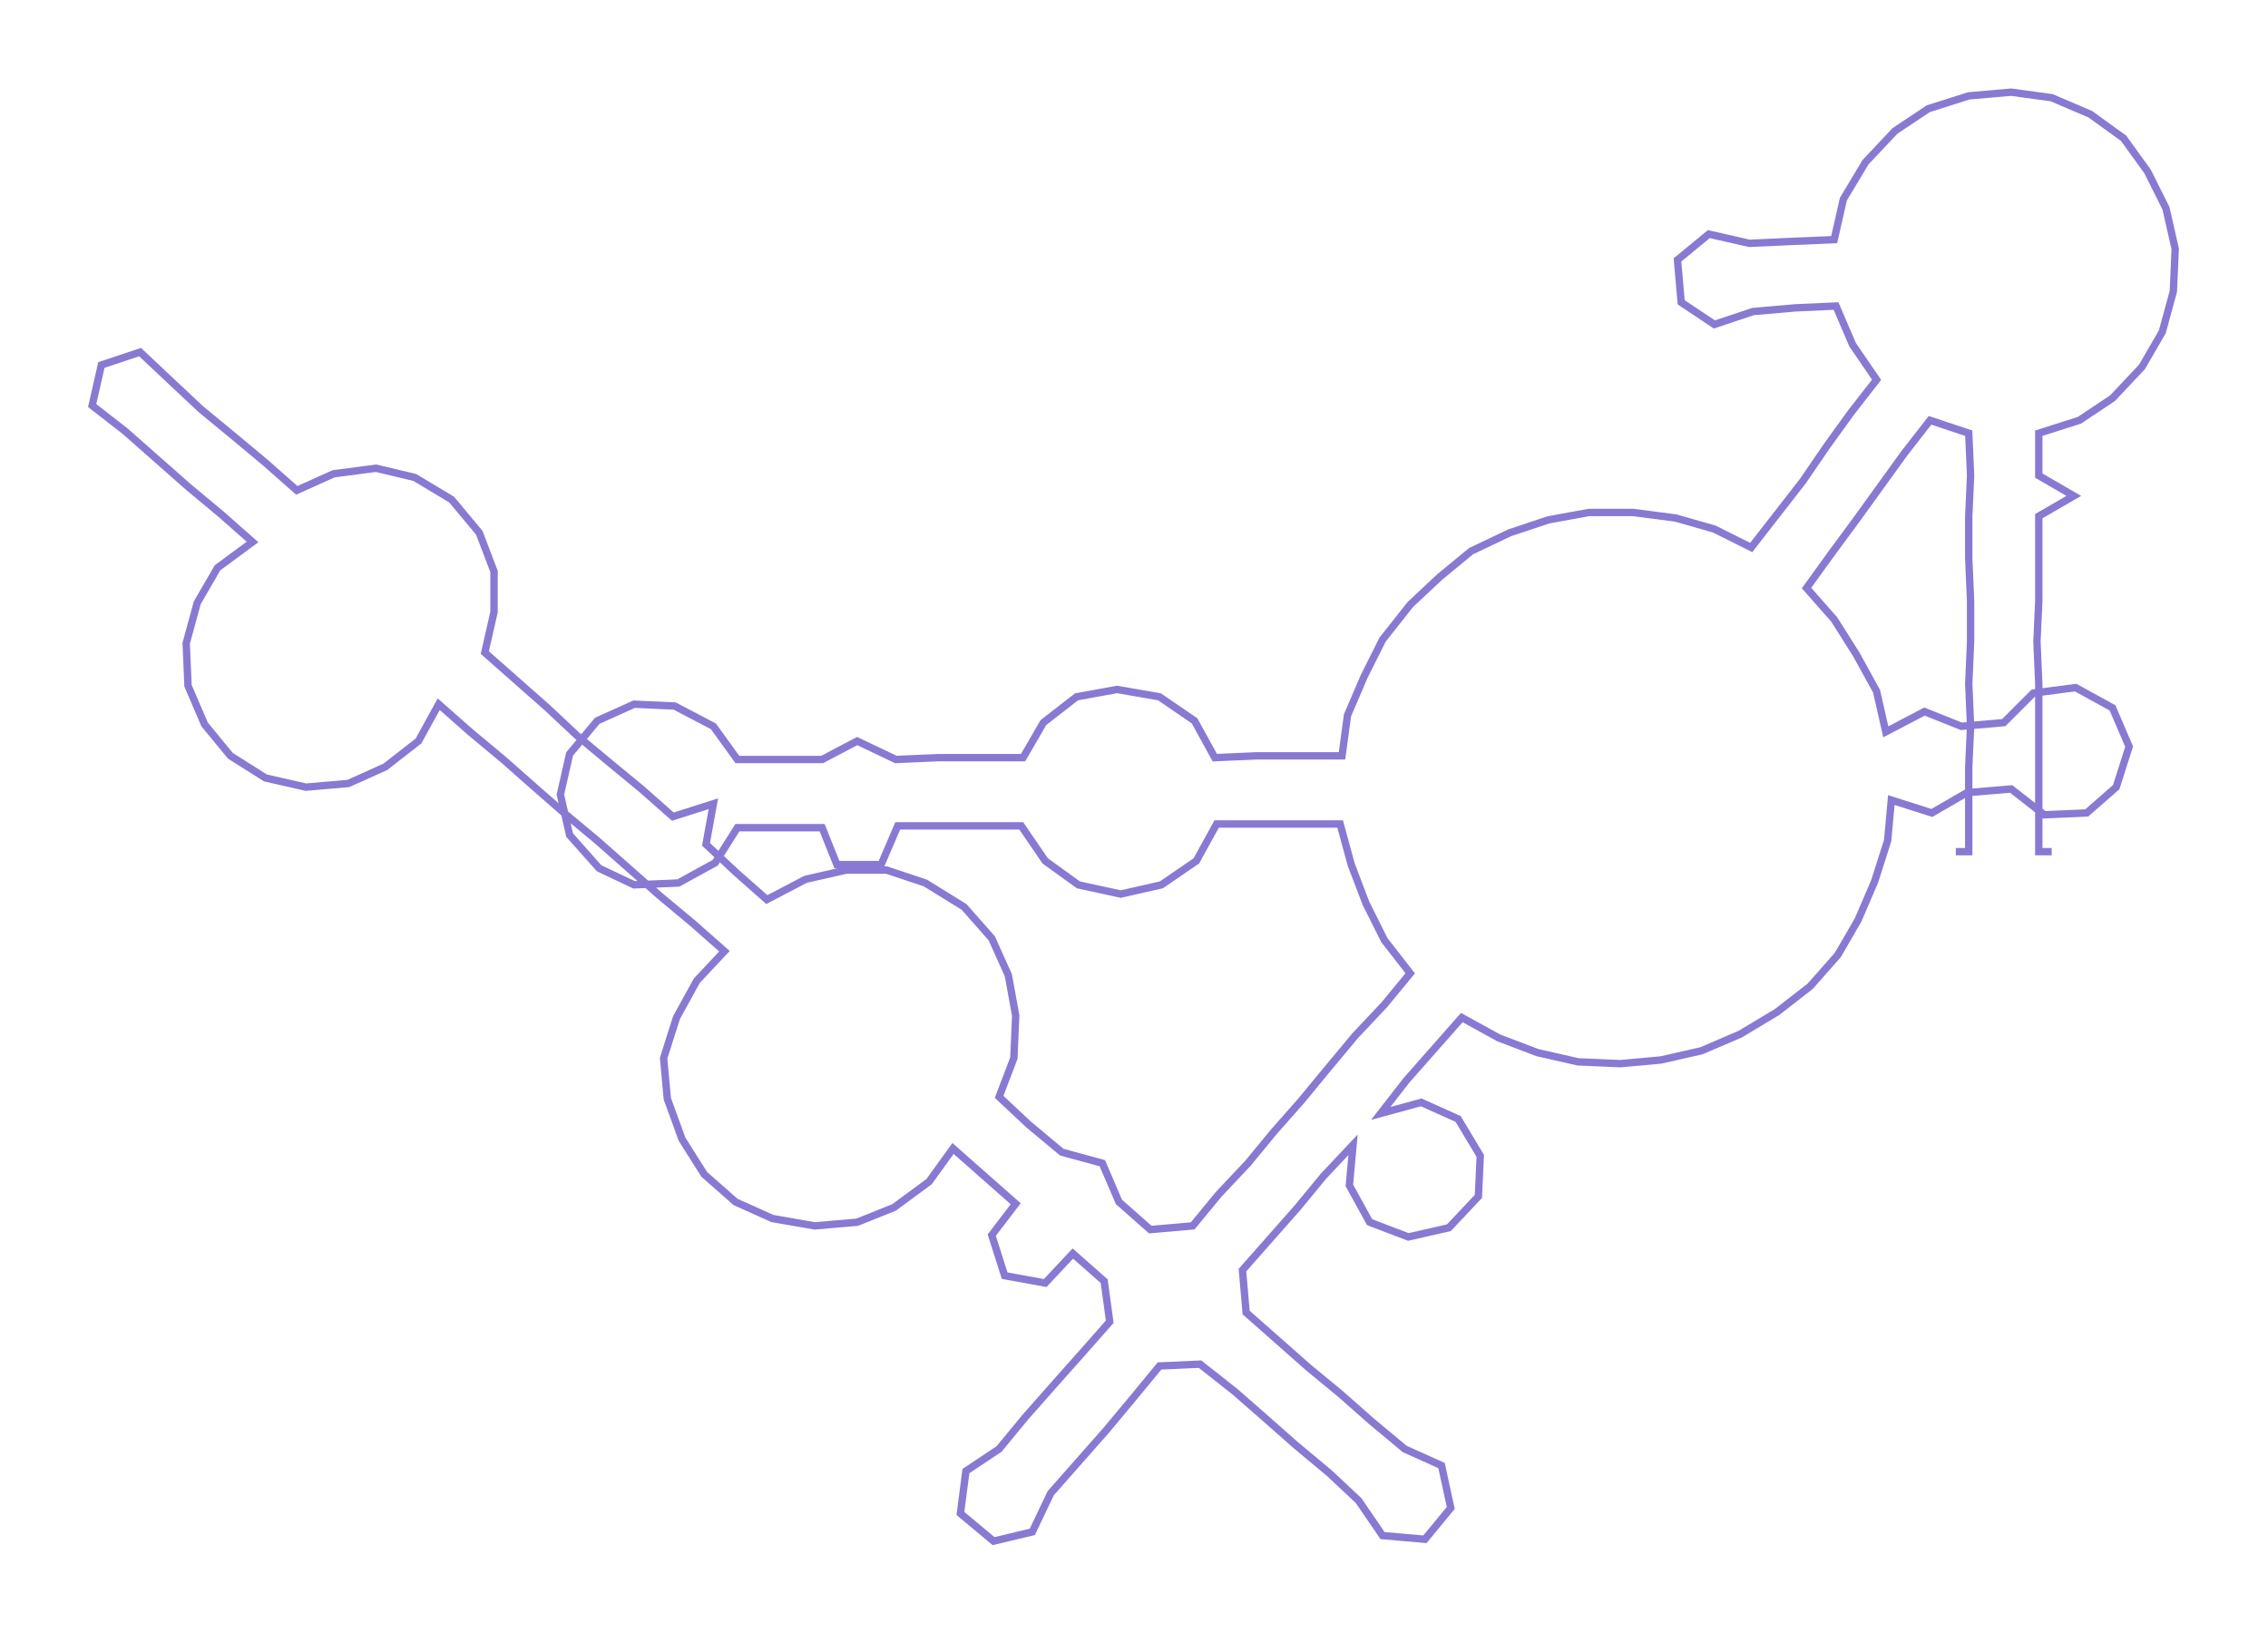 <ns0:svg xmlns:ns0="http://www.w3.org/2000/svg" width="300px" height="216.038px" viewBox="0 0 1230.34 886.0"><ns0:path style="stroke:#8979d2;stroke-width:4px;fill:none;" d="M1061 462 L1061 462 L1068 462 L1068 439 L1068 416 L1069 394 L1068 371 L1069 348 L1069 326 L1068 303 L1068 280 L1069 258 L1068 235 L1047 228 L1033 246 L1020 264 L1007 282 L993 301 L980 319 L995 336 L1007 355 L1018 375 L1023 397 L1044 386 L1064 394 L1087 392 L1103 376 L1126 373 L1146 384 L1155 405 L1148 427 L1132 441 L1109 442 L1091 428 L1067 430 L1048 441 L1026 434 L1024 456 L1017 478 L1008 499 L997 518 L982 535 L964 549 L944 561 L923 570 L901 575 L879 577 L856 576 L834 571 L813 563 L793 552 L778 569 L763 586 L749 604 L771 598 L791 607 L803 627 L802 649 L786 666 L764 671 L743 663 L732 643 L734 621 L718 638 L704 655 L689 672 L674 689 L676 712 L693 727 L710 742 L727 756 L744 771 L762 786 L782 795 L787 818 L773 835 L750 833 L737 814 L721 799 L703 784 L686 769 L670 755 L651 740 L629 741 L615 758 L600 776 L585 793 L570 810 L560 831 L539 836 L521 821 L524 798 L542 786 L556 769 L571 752 L587 734 L602 717 L599 695 L582 680 L567 696 L545 692 L538 670 L551 653 L534 638 L517 623 L504 641 L485 655 L465 663 L442 665 L419 661 L399 652 L382 637 L370 618 L362 596 L360 574 L367 552 L378 532 L393 516 L376 501 L358 486 L341 471 L324 456 L306 441 L290 427 L273 412 L255 397 L238 382 L227 402 L209 416 L189 425 L166 427 L144 422 L125 410 L111 393 L102 372 L101 349 L107 327 L118 308 L137 294 L120 279 L102 264 L85 249 L68 234 L50 220 L55 198 L76 191 L93 207 L109 222 L126 236 L144 251 L161 266 L181 257 L204 254 L225 259 L245 271 L260 289 L268 310 L268 332 L263 354 L280 369 L297 384 L313 399 L331 414 L348 428 L365 443 L387 436 L383 458 L399 473 L416 488 L437 477 L459 472 L481 472 L502 479 L523 492 L538 509 L547 529 L551 551 L550 574 L542 595 L558 610 L576 625 L598 631 L607 652 L624 667 L647 665 L661 648 L677 631 L691 614 L706 597 L720 580 L735 562 L751 545 L765 528 L751 510 L741 490 L733 469 L727 447 L705 447 L682 447 L660 447 L649 467 L630 480 L608 485 L585 480 L567 467 L554 448 L532 448 L510 448 L487 448 L478 469 L454 469 L446 449 L423 449 L400 449 L388 468 L368 479 L344 480 L325 471 L309 453 L304 431 L309 409 L324 391 L344 382 L366 383 L387 394 L400 412 L422 412 L446 412 L465 402 L486 412 L509 411 L533 411 L555 411 L566 392 L584 378 L606 374 L629 378 L648 391 L659 411 L682 410 L706 410 L728 410 L731 388 L740 367 L750 347 L765 328 L781 313 L798 299 L819 289 L840 282 L862 278 L886 278 L909 281 L930 287 L950 297 L964 279 L978 261 L991 242 L1004 224 L1018 206 L1005 187 L996 166 L974 167 L951 169 L930 176 L912 164 L910 141 L927 127 L949 132 L971 131 L995 130 L1000 108 L1012 88 L1028 71 L1046 59 L1068 52 L1091 50 L1113 53 L1134 62 L1152 75 L1165 93 L1175 113 L1180 135 L1179 158 L1173 180 L1162 199 L1146 216 L1128 228 L1106 235 L1106 258 L1125 269 L1106 280 L1106 303 L1106 326 L1105 348 L1106 371 L1106 394 L1106 416 L1106 439 L1106 462 L1113 462" /></ns0:svg>